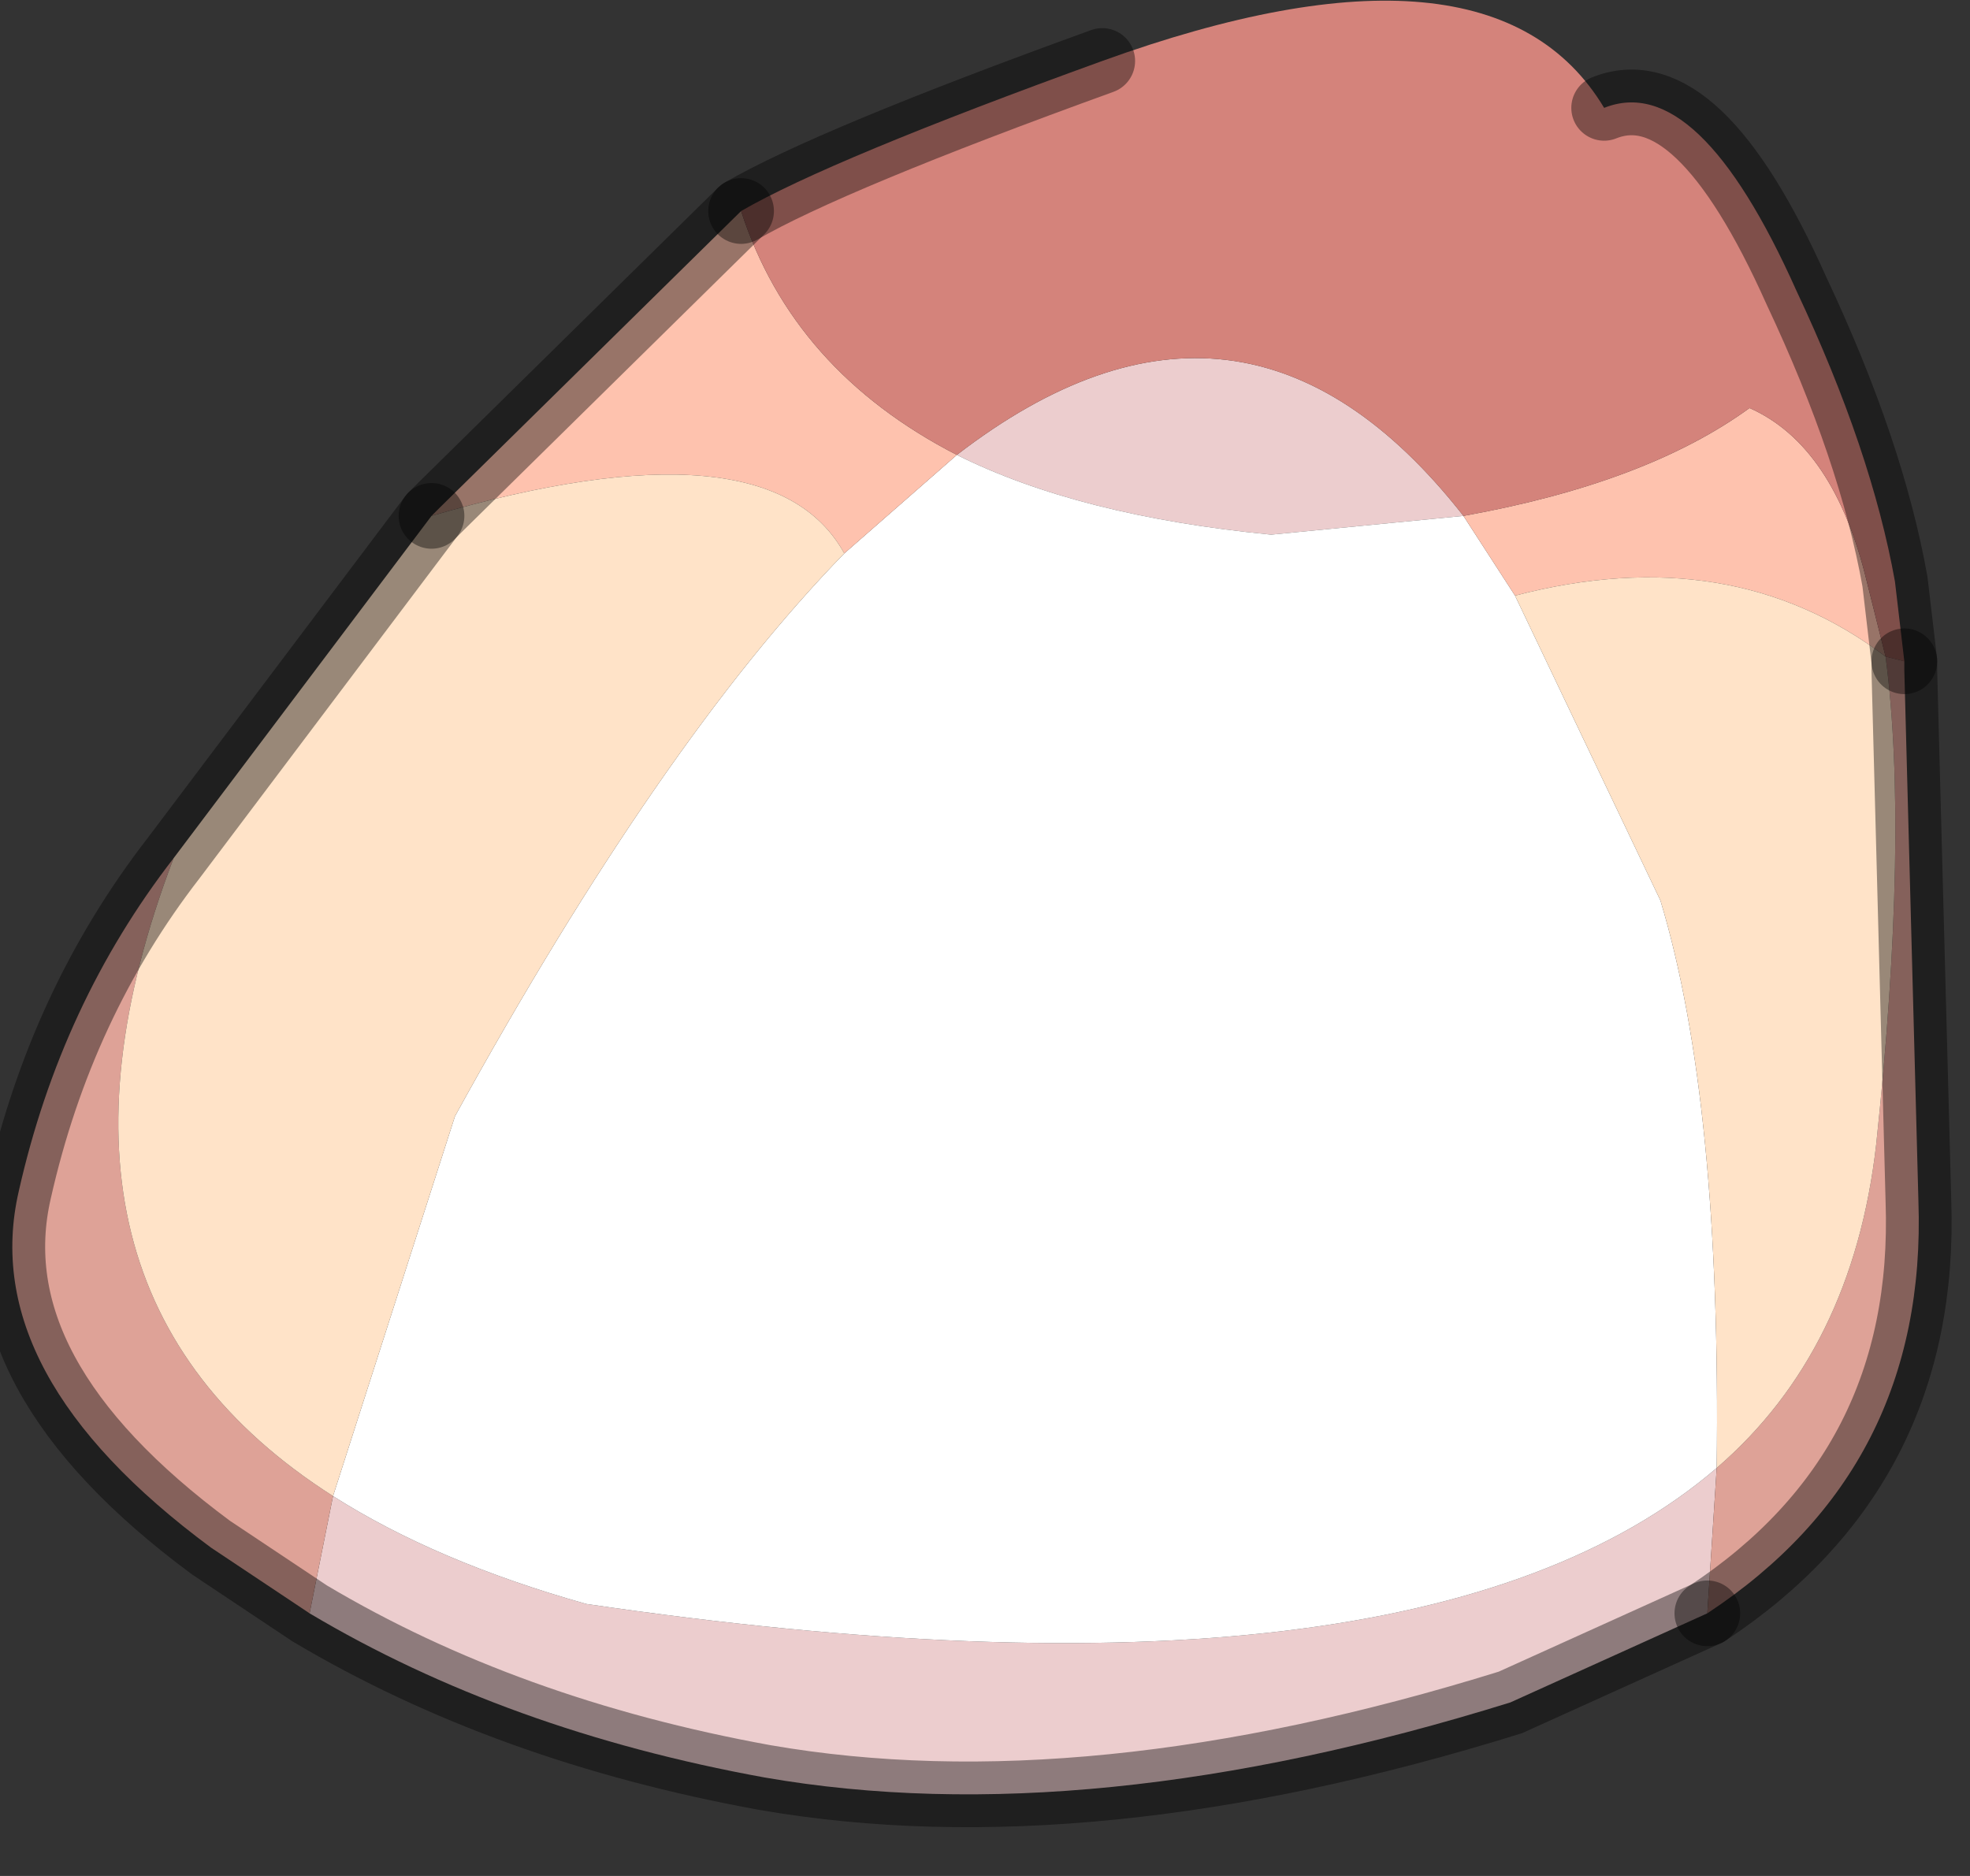 <?xml version="1.0" encoding="utf-8"?>
<svg version="1.1" id="Layer_1"
xmlns="http://www.w3.org/2000/svg"
xmlns:xlink="http://www.w3.org/1999/xlink"
width="21px" height="20px"
xml:space="preserve">
<rect width="100%" height="100%" fill="#333333" stroke="none"/>
<g id="PathID_768" transform="matrix(1, 0, 0, 1, 10.6, 9.25)">
<path style="fill:#ECCDCE;fill-opacity:1" d="M5 -3.75L2.95 -3.55Q0.9 -3.75 -0.4 -4.4Q2.65 -6.75 5 -3.75M-7.05 6.7Q-5.95 7.4 -4.35 7.85Q4.5 9.15 7.7 6.4L7.6 7.95L5.5 8.9Q1 10.3 -2.45 9.7Q-5.2 9.2 -7.3 7.95L-7.05 6.7" />
<path style="fill:#FFFFFF;fill-opacity:1" d="M7.1 0.35Q7.75 2.5 7.7 6.4Q4.5 9.15 -4.35 7.85Q-5.95 7.4 -7.05 6.7L-5.75 2.65Q-3.55 -1.35 -1.6 -3.35L-0.4 -4.4Q0.9 -3.75 2.95 -3.55L5 -3.75L5.55 -2.9L7.1 0.35" />
<path style="fill:#FEC2AE;fill-opacity:1" d="M-1.6 -3.35Q-2.4 -4.8 -6 -3.75L-5.9 -3.85L-2.7 -7Q-2.15 -5.3 -0.4 -4.4L-1.6 -3.35M5.55 -2.9L5 -3.75Q6.95 -4.1 8.05 -4.9Q8.95 -4.5 9.3 -3.05L9.5 -2.25Q7.85 -3.5 5.55 -2.9" />
<path style="fill:#D4837B;fill-opacity:1" d="M1.15 -8.6Q5.3 -10.1 6.5 -8.1Q7.5 -8.5 8.55 -6.15Q9.35 -4.45 9.6 -3.05L9.7 -2.2L9.5 -2.25L9.3 -3.05Q8.95 -4.5 8.05 -4.9Q6.95 -4.1 5 -3.75Q2.65 -6.75 -0.4 -4.4Q-2.15 -5.3 -2.7 -7Q-1.75 -7.55 1.15 -8.6" />
<path style="fill:#DEA297;fill-opacity:1" d="M9.7 -2.1L9.85 3.55Q9.95 6.4 7.6 7.95L7.7 6.4Q9.15 5.15 9.4 2.95Q9.75 -0.35 9.5 -2.25L9.7 -2.2L9.7 -2.1M-7.05 6.7L-7.3 7.95L-8.35 7.25Q-10.85 5.4 -10.4 3.45Q-9.95 1.45 -8.75 -0.1Q-10.5 4.5 -7.05 6.7" />
<path style="fill:#FFE3C8;fill-opacity:1" d="M-5.75 2.65L-7.05 6.7Q-10.5 4.5 -8.75 -0.1L-6 -3.75Q-2.4 -4.8 -1.6 -3.35Q-3.55 -1.35 -5.75 2.65M5.55 -2.9Q7.85 -3.5 9.5 -2.25Q9.75 -0.35 9.4 2.95Q9.15 5.15 7.7 6.4Q7.75 2.5 7.1 0.35L5.55 -2.9" />
<path style="fill:none;stroke-width:0.7;stroke-linecap:round;stroke-linejoin:miter;stroke-miterlimit:5;stroke:#000000;stroke-opacity:0.4" d="M-2.7 -7L-5.9 -3.85L-6 -3.75" />
<path style="fill:none;stroke-width:0.7;stroke-linecap:round;stroke-linejoin:miter;stroke-miterlimit:5;stroke:#000000;stroke-opacity:0.4" d="M9.7 -2.2L9.6 -3.05Q9.35 -4.45 8.55 -6.15Q7.5 -8.5 6.5 -8.1" />
<path style="fill:none;stroke-width:0.7;stroke-linecap:round;stroke-linejoin:miter;stroke-miterlimit:5;stroke:#000000;stroke-opacity:0.4" d="M1.15 -8.6Q-1.75 -7.55 -2.7 -7" />
<path style="fill:none;stroke-width:0.7;stroke-linecap:round;stroke-linejoin:miter;stroke-miterlimit:5;stroke:#000000;stroke-opacity:0.4" d="M7.6 7.95Q9.95 6.4 9.85 3.55L9.7 -2.1L9.7 -2.2" />
<path style="fill:none;stroke-width:0.7;stroke-linecap:round;stroke-linejoin:miter;stroke-miterlimit:5;stroke:#000000;stroke-opacity:0.4" d="M7.6 7.95L5.5 8.9Q1 10.3 -2.45 9.7Q-5.2 9.2 -7.3 7.95L-8.35 7.25Q-10.85 5.4 -10.4 3.45Q-9.95 1.45 -8.75 -0.1L-6 -3.75" />
</g>
</svg>
